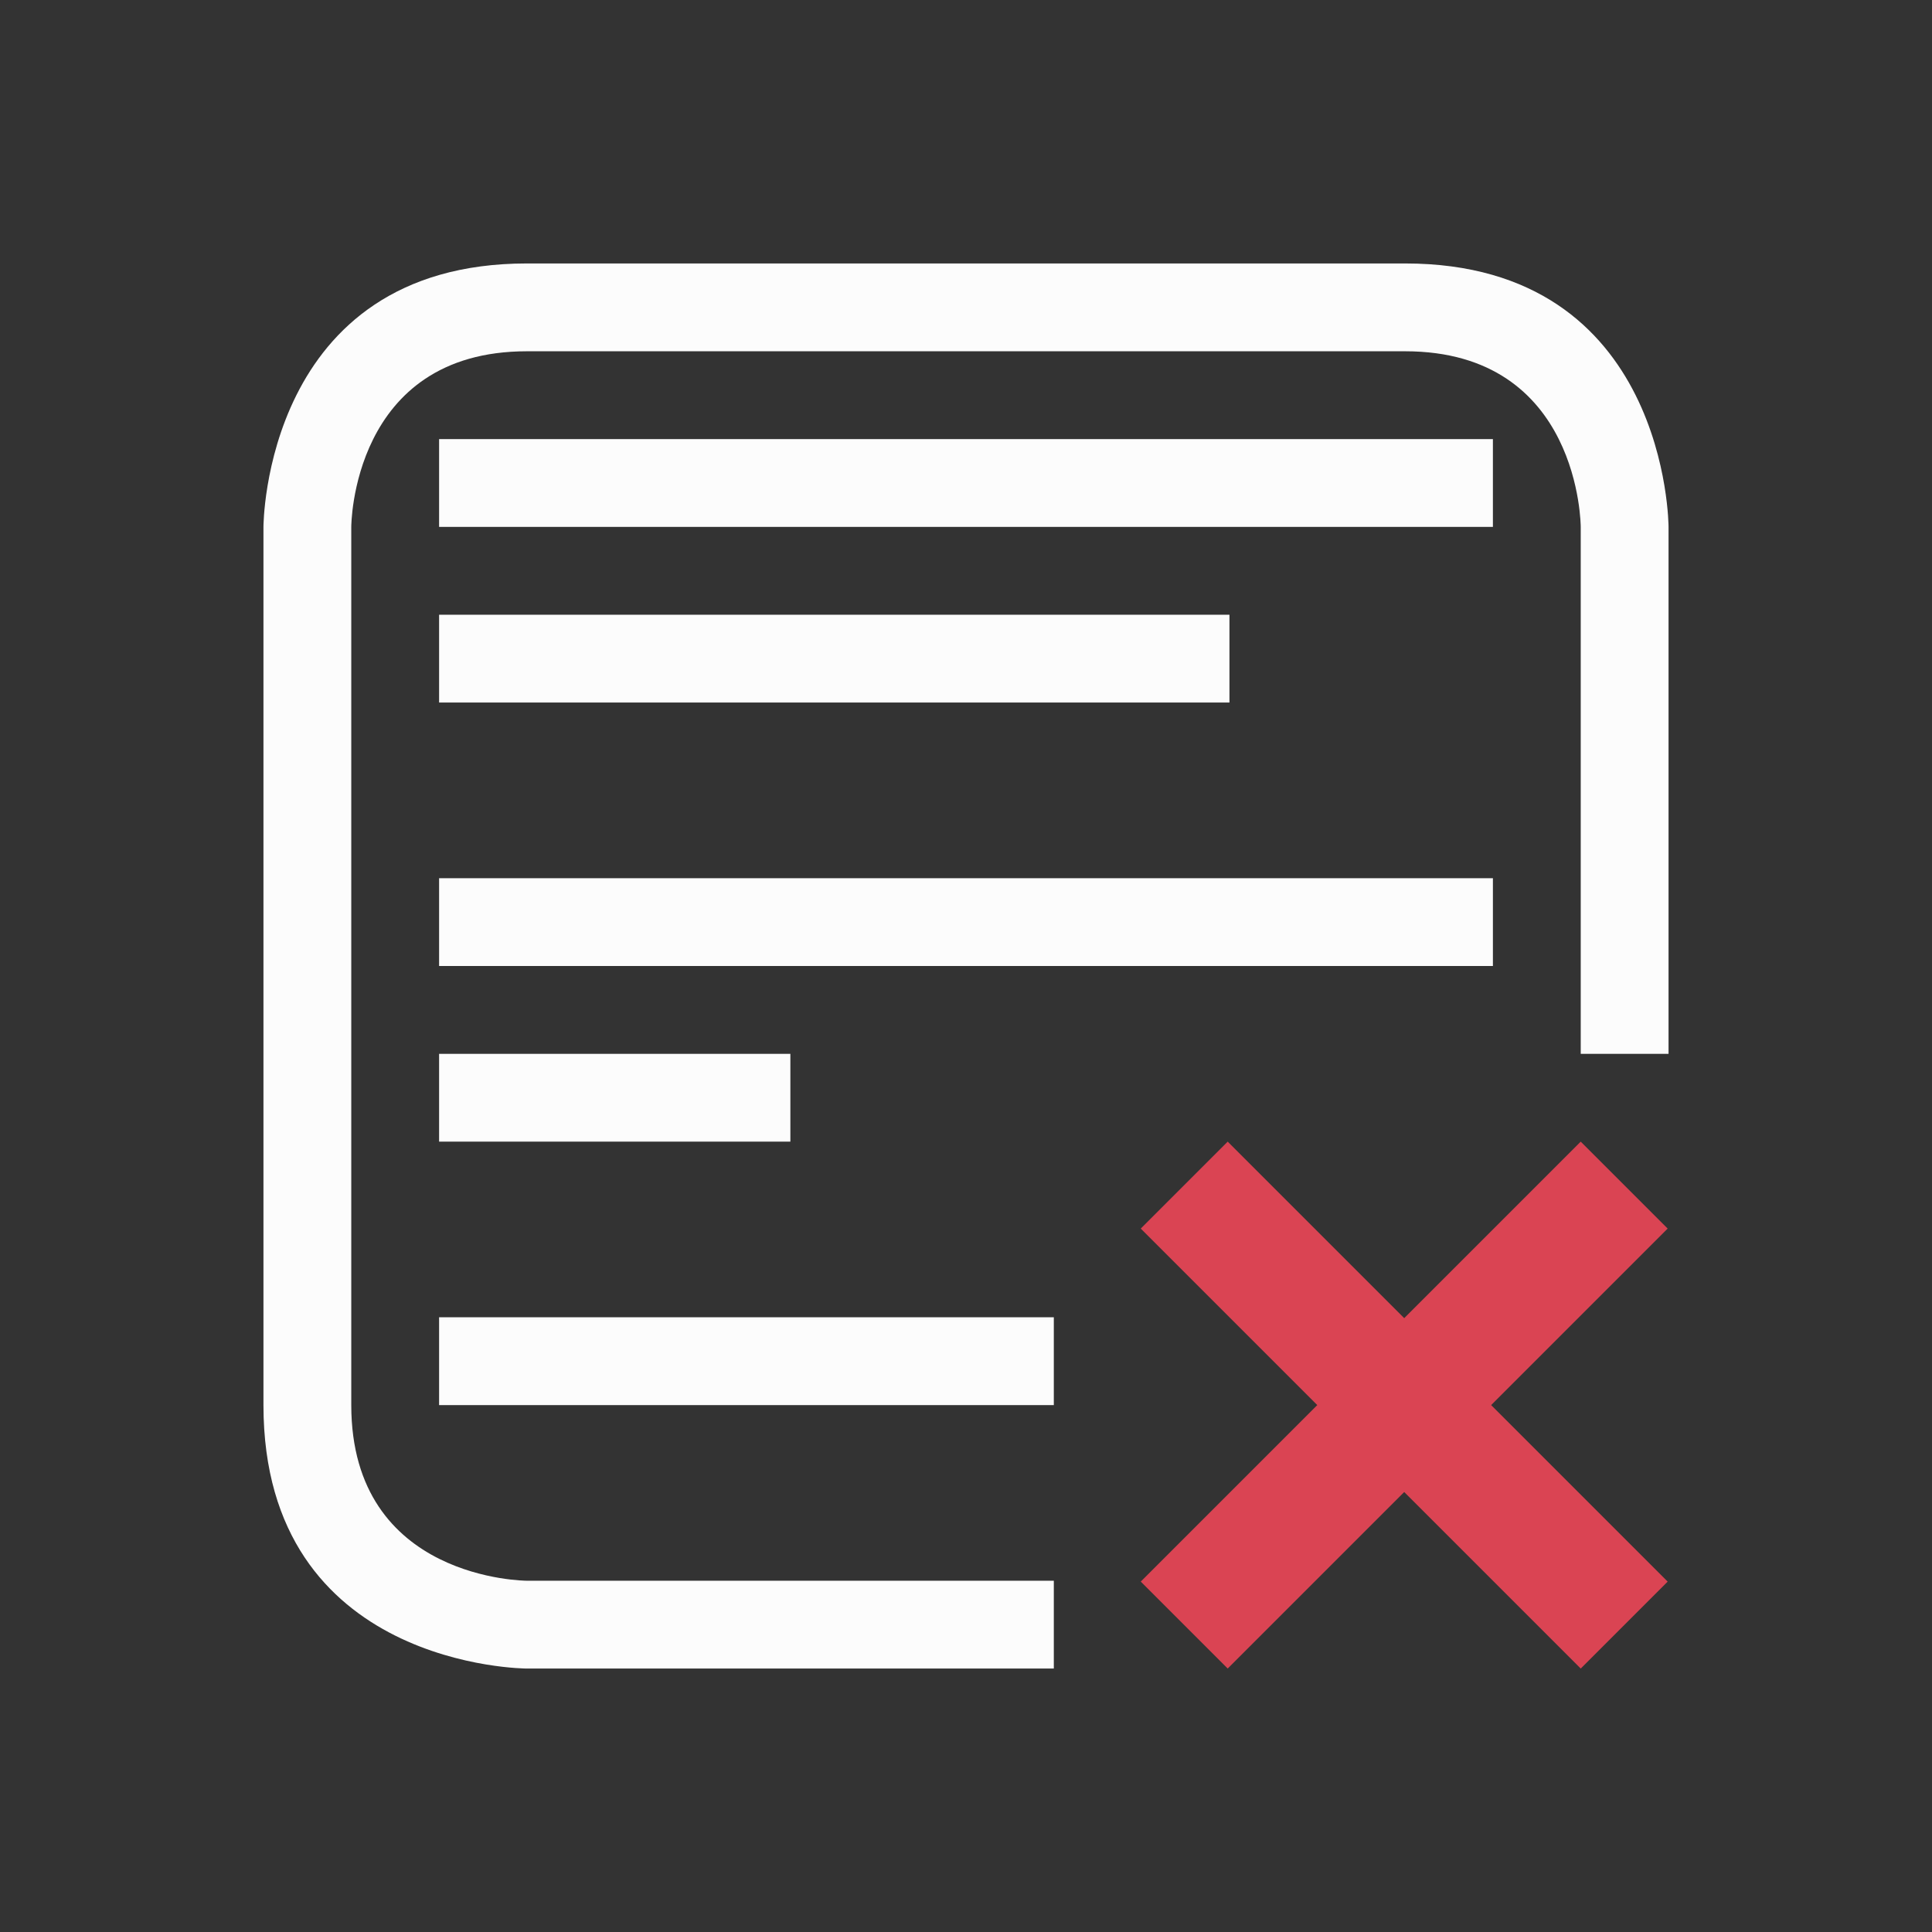 <svg xmlns="http://www.w3.org/2000/svg" viewBox="0 0 22 22">
  <rect x="0" y="0" width="22" height="22" fill="#333333" stroke="none"/>
  <defs id="defs3051">
    <style type="text/css" id="current-color-scheme">.ColorScheme-Text {color:#fcfcfc;}.ColorScheme-Highlight {color:#3daee9;}</style>
  </defs>
 <path 
     style="fill:currentColor;fill-opacity:1;stroke:none" 
     d="m 3,6 c 0,0 0,7 0,10 0,3 3,3 3,3 h 6 V 18 H 6 C 6,18 4,18 4,16 4,14 4,6 4,6 4,6 4,4 6,4 c 2,0 8,0 10,0 2,0 2,2 2,2 v 6 h 1 V 6 C 19,6 19,3 16,3 13,3 9,3 6,3 3,3 3,6 3,6 Z M 5,5 V 6 H 17 V 5 Z m 0,2 v 1 h 9 V 7 Z m 0,3 v 1 h 12 v -1 z m 0,2 v 1 h 4 v -1 z m 0,3 v 1 h 7 v -1 z"
     class="ColorScheme-Text"
     />
 <path 
     style="fill:#da4453;fill-opacity:1;stroke:none" 
     d="M 13.98 13 L 12.99 13.99 L 15 16 L 12.99 18.01 L 13.98 19 L 15.99 16.99 L 18 19 L 18.99 18.01 L 16.98 16 L 18.99 13.99 L 18 13 L 15.99 15.01 L 13.98 13 z "
     />
</svg>
